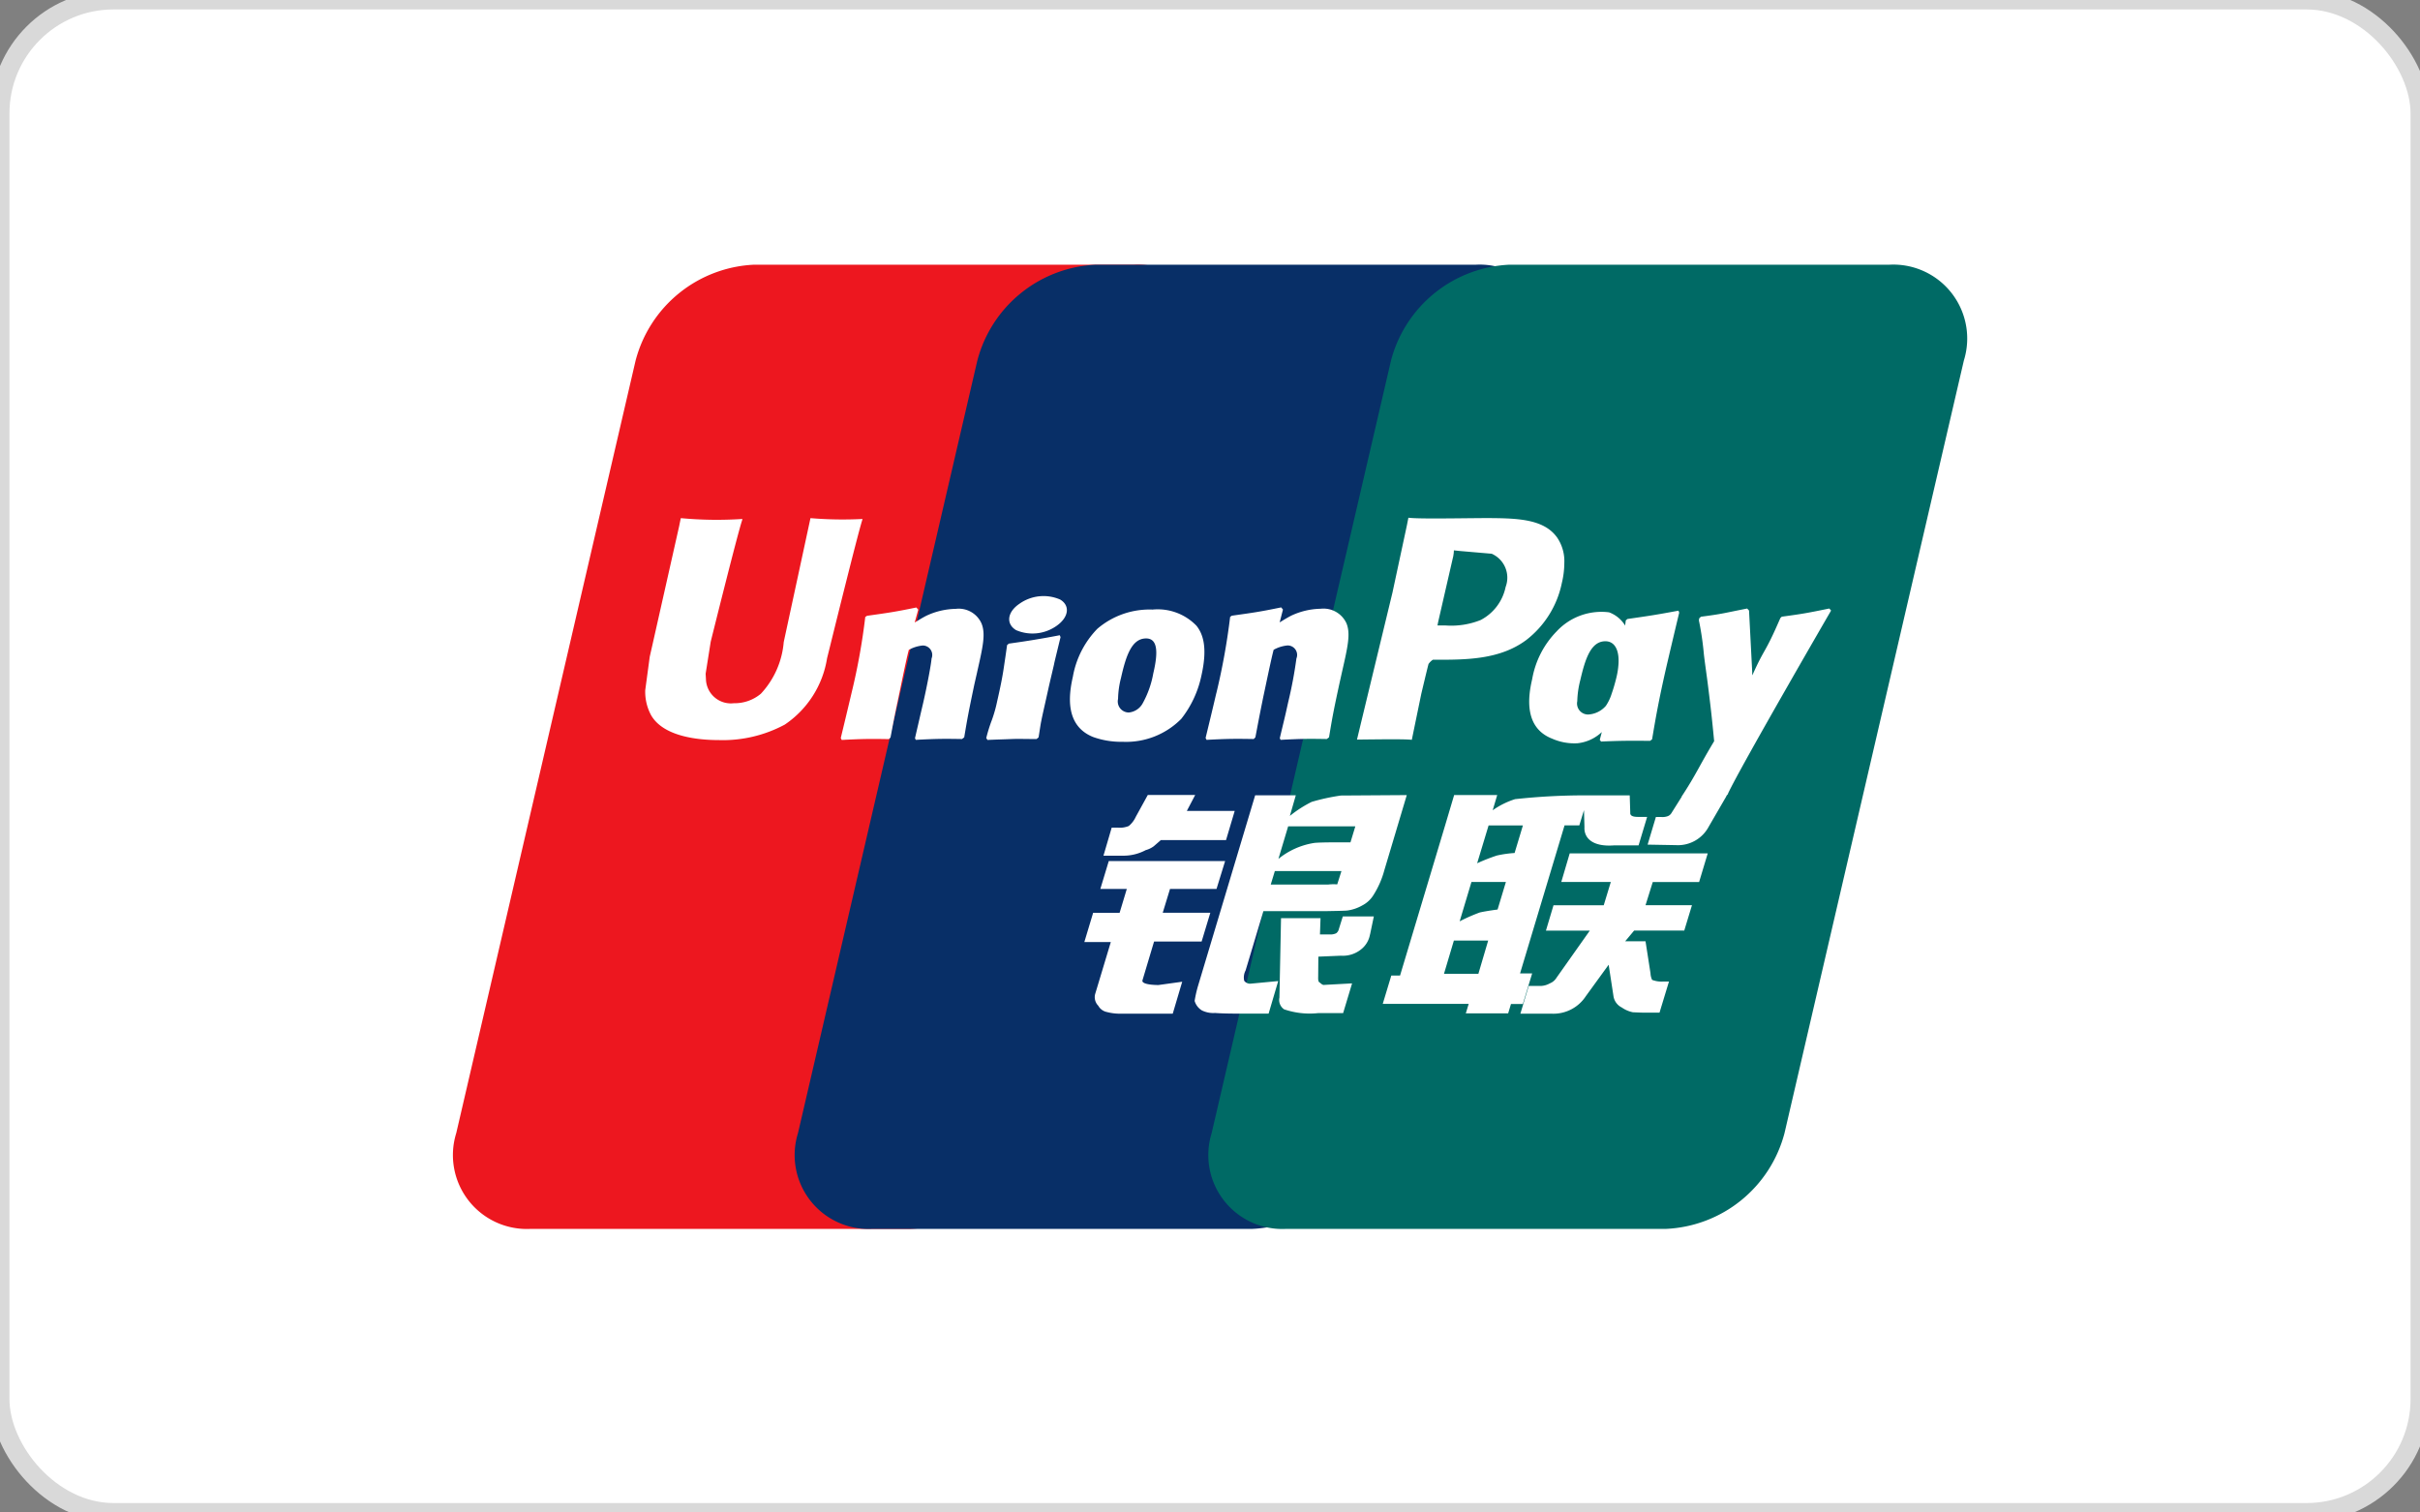 <svg id="Unionpay.svg" xmlns="http://www.w3.org/2000/svg" width="128" height="80" viewBox="0 0 128 80">
  <rect x="0" y="0" width="128" height="80" fill="#808080" stroke="none"/>
  <defs>
    <style>
      .cls-1, .cls-5 {
        fill: #fff;
      }

      .cls-1 {
        stroke: #d9d9d9;
        stroke-linejoin: round;
        stroke-width: 1px;
      }

      .cls-2 {
        fill: #ed171f;
      }

      .cls-2, .cls-3, .cls-4, .cls-5 {
        fill-rule: evenodd;
      }

      .cls-3 {
        fill: #082f67;
      }

      .cls-4 {
        fill: #006a65;
      }
    </style>
  </defs>
  <rect id="Rounded_Rectangle_1_copy_7" data-name="Rounded Rectangle 1 copy 7" class="cls-1" width="128" height="80" rx="6" ry="6"/>
  <path id="Rounded_Rectangle_1_copy_2" data-name="Rounded Rectangle 1 copy 2" class="cls-2" d="M39.9,14H59.992a3.91,3.91,0,0,1,3.927,5.068L54.433,59.932A6.8,6.8,0,0,1,48.153,65H28.06a3.91,3.91,0,0,1-3.927-5.068l9.486-40.863A6.8,6.8,0,0,1,39.9,14Z"/>
  <path id="Rounded_Rectangle_1_copy" data-name="Rounded Rectangle 1 copy" class="cls-3" d="M57.973,14H78.067a3.91,3.91,0,0,1,3.927,5.068L72.508,59.932A6.8,6.8,0,0,1,66.228,65H46.135a3.91,3.91,0,0,1-3.927-5.068l9.486-40.863A6.8,6.8,0,0,1,57.973,14Z"/>
  <path id="Rounded_Rectangle_1" data-name="Rounded Rectangle 1" class="cls-4" d="M79.854,14H99.947a3.91,3.91,0,0,1,3.927,5.068L94.388,59.932A6.8,6.8,0,0,1,88.109,65H68.015a3.91,3.91,0,0,1-3.927-5.068l9.486-40.863A6.8,6.8,0,0,1,79.854,14Z"/>
  <path class="cls-5" d="M82.36,28.431c-0.715-1-2.135-1.021-3.773-1.029l-0.808.007c-2.1.025-2.939,0.018-3.285-.025-0.03.154-.085,0.427-0.085,0.427s-0.752,3.5-.752,3.508l0,0s-1.8,7.447-1.882,7.8c1.833-.023,2.584-0.023,2.9.012,0.071-.351.5-2.431,0.5-2.431s0.362-1.527.385-1.582a0.872,0.872,0,0,1,.227-0.222h0.168c1.581,0,3.364,0,4.763-1.036a5.1,5.1,0,0,0,1.893-3.029,4.582,4.582,0,0,0,.13-1.055A2.218,2.218,0,0,0,82.36,28.431Zm-2.724,2.616a2.553,2.553,0,0,1-1.318,1.747,4.169,4.169,0,0,1-1.852.289H76.032l0.034-.176s0.8-3.494.8-3.481l0.026-.179L76.9,29.11l0.319,0.034L78.9,29.289A1.385,1.385,0,0,1,79.636,31.047ZM88.781,32.3c-1.21.225-1.535,0.273-2.7,0.44l-0.088.073c-0.012.094-.025,0.184-0.035,0.275a1.676,1.676,0,0,0-.849-0.7l0,0a3.23,3.23,0,0,0-2.78,1.014,4.776,4.776,0,0,0-1.288,2.518c-0.212.9-.453,2.559,1.051,3.148a2.91,2.91,0,0,0,1.348.245,2.212,2.212,0,0,0,1.284-.592c-0.037.138-.072,0.275-0.108,0.413l0.069,0.089c1.083-.046,1.418-0.046,2.592-0.037l0.106-.081c0.171-1.011.333-1.993,0.778-3.93,0.217-.926.434-1.844,0.656-2.768Zm-3.315,3.467c-0.076.332-.16,0.66-0.242,0.99a2.44,2.44,0,0,1-.286.578,1.33,1.33,0,0,1-.942.458,0.584,0.584,0,0,1-.57-0.706,4.881,4.881,0,0,1,.159-1.11c0.259-1.115.556-2.059,1.328-2.059,0.487,0,.745.454,0.692,1.225C85.565,35.335,85.519,35.539,85.466,35.768Zm-21.131.9a34.754,34.754,0,0,0,.73-4.038l0.087-.062c1.122-.16,1.4-0.191,2.613-0.44l0.094,0.115-0.175.679c0.2-.124.4-0.246,0.609-0.355a3.8,3.8,0,0,1,1.56-.367,1.335,1.335,0,0,1,1.364.768c0.226,0.552.072,1.231-.233,2.568l-0.152.683C70.512,37.7,70.466,37.977,70.295,39l-0.118.089c-0.974-.016-1.305-0.016-2.443.044l-0.042-.087c0.1-.436.208-0.862,0.309-1.3l0.132-.594a22.685,22.685,0,0,0,.438-2.323A0.5,0.5,0,0,0,68.1,34.14a1.838,1.838,0,0,0-.734.23c-0.132.491-.413,1.871-0.55,2.5C66.548,38.194,66.526,38.346,66.4,39l-0.087.089c-1-.016-1.343-0.016-2.495.044l-0.051-.1c0.191-.786.383-1.58,0.566-2.367Zm0.972,6.225-0.459,1.543H61.4l-0.374.325a1.277,1.277,0,0,1-.427.206,2.5,2.5,0,0,1-1.134.294h-1.1L58.8,43.777h0.333a1.229,1.229,0,0,0,.57-0.087,1.349,1.349,0,0,0,.369-0.482l0.637-1.158h2.507l-0.441.842H65.3ZM43.746,34.815a5.212,5.212,0,0,1-2.237,3.511,6.91,6.91,0,0,1-3.5.819c-1.055,0-2.92-.172-3.574-1.321a2.61,2.61,0,0,1-.307-1.316l0.238-1.77,0.123-.541,1.436-6.379s0.069-.351.087-0.412a20.444,20.444,0,0,0,3.255.044,0.686,0.686,0,0,1-.019.085c-0.252.748-1.657,6.409-1.657,6.409s-0.268,1.692-.268,1.692l0.016,0.286a1.32,1.32,0,0,0,1.48,1.273,2.154,2.154,0,0,0,1.424-.5,4.551,4.551,0,0,0,1.21-2.729c0-.005,1.342-6.216,1.415-6.56a20.461,20.461,0,0,0,2.757.044,0.3,0.3,0,0,0-.026.085c-0.245.764-1.694,6.643-1.694,6.643Zm7.942,0.716-0.155.683C51.222,37.7,51.171,37.976,51,39l-0.115.089c-0.968-.016-1.314-0.016-2.447.044l-0.042-.087c0.1-.436.2-0.862,0.3-1.3l0.139-.594c0.21-.922.413-2,0.438-2.323a0.5,0.5,0,0,0-.471-0.686,1.884,1.884,0,0,0-.732.23c-0.136.491-.411,1.871-0.543,2.5-0.281,1.325-.3,1.477-0.425,2.132l-0.081.089c-1-.016-1.35-0.016-2.5.044l-0.051-.1c0.191-.786.381-1.58,0.566-2.366a33.623,33.623,0,0,0,.73-4.038l0.093-.062c1.124-.16,1.4-0.192,2.609-0.44l0.1,0.115-0.187.679c0.208-.124.4-0.247,0.612-0.355a3.81,3.81,0,0,1,1.56-.367,1.32,1.32,0,0,1,1.36.768c0.229,0.552.076,1.231-.228,2.568v0ZM55.76,35.1c-0.108.472-.221,0.931-0.323,1.392-0.217.983-.305,1.35-0.356,1.617-0.051.247-.065,0.383-0.148,0.892l-0.055.046-0.051.043c-0.586,0-.965-0.016-1.33,0s-0.721.023-1.267,0.048l-0.03-.048-0.035-.051a8.2,8.2,0,0,1,.3-0.961,7.054,7.054,0,0,0,.275-0.974c0.171-.748.275-1.27,0.344-1.727s0.123-.819.183-1.256l0.042-.034,0.046-.043c0.582-.082.953-0.137,1.33-0.2s0.766-.128,1.369-0.245l0.021,0.051L56.095,33.7c-0.111.461-.227,0.924-0.337,1.392Zm0.129-2a2.2,2.2,0,0,1-2.145.23c-0.545-.328-0.473-0.954.173-1.392a2.2,2.2,0,0,1,2.156-.227C56.612,32.029,56.532,32.648,55.889,33.1Zm6.134,20.517H59.188a2.726,2.726,0,0,1-.646-0.089,0.668,0.668,0,0,1-.45-0.33,0.646,0.646,0,0,1-.154-0.661l0.815-2.708h-1.4l0.466-1.548h1.4L59.6,47.018H58.2l0.446-1.474H64.8l-0.455,1.474H61.885L61.5,48.278h2.517L63.557,49.8H61.042L60.43,51.846c-0.074.225,0.6,0.255,0.842,0.255l1.258-.174-0.5,1.687h0Zm10.44-4.192a1.285,1.285,0,0,1-.383.713,1.538,1.538,0,0,1-1.155.412l-1.194.05-0.009,1.076c-0.012.3,0.069,0.273,0.117,0.321a0.414,0.414,0,0,0,.157.1l0.379-.021,1.14-.062-0.473,1.571H69.732a4.171,4.171,0,0,1-1.815-.2,0.6,0.6,0,0,1-.245-0.619l0.085-4.2h2.089l-0.03.858h0.5a0.7,0.7,0,0,0,.36-0.062,0.374,0.374,0,0,0,.139-0.218l0.21-.672h1.641l-0.2.954h0Zm17.4-2.772H87.419l-0.383,1.227h2.456l-0.407,1.341H86.433l-0.473.566h1.076l0.263,1.69a0.914,0.914,0,0,0,.085.351,1.373,1.373,0,0,0,.566.09h0.326l-0.5,1.644H86.95c-0.127,0-.317-0.009-0.582-0.02a1.548,1.548,0,0,1-.589-0.254,0.8,0.8,0,0,1-.434-0.573l-0.259-1.687-1.207,1.662a2.047,2.047,0,0,1-1.777.928H80.416l0.443-1.468H81.5a1.056,1.056,0,0,0,.473-0.136,0.726,0.726,0,0,0,.356-0.3l1.761-2.492H81.769l0.4-1.341h2.657L85.2,46.651H82.58l0.446-1.513h7.3l-0.455,1.513Zm1.542-4.664-0.1.115h0.014l-0.942,1.624a1.844,1.844,0,0,1-1.731.974l-1.5-.027,0.438-1.461h0.295a0.792,0.792,0,0,0,.347-0.05,0.4,0.4,0,0,0,.192-0.176l0.531-.844-0.005-.011c0.753-1.14.939-1.632,1.722-2.93-0.139-1.454-.2-1.922-0.318-2.877-0.069-.569-0.159-1.149-0.226-1.726a15.944,15.944,0,0,0-.256-1.754l-0.007-.016a0.894,0.894,0,0,1,.019-0.128l0.09-.082c1.159-.149,1.189-0.188,2.443-0.433l0.1,0.106,0.168,3.244c0,0.073,0,.115.007,0.183,0.667-1.5.642-1.087,1.462-2.986l0,0.018c0.005-.018.009-0.039,0.012-0.051l0.081-.082c1.1-.149,1.318-0.188,2.516-0.433l0.094,0.108s-4.823,8.318-5.457,9.69v0ZM79.772,53.6h0v0Zm6.857-10.392c-0.284,0-.416-0.073-0.4-0.227L86.2,42.069h-2.44v0a33.9,33.9,0,0,0-3.622.2,4.251,4.251,0,0,0-1.186.589l0.24-.807H76.914l-0.476,1.6-2.385,7.947H73.59l-0.453,1.5h4.546l-0.152.5h2.24l0.149-.495h0.628l0.492-1.617H80.4l2.353-7.828h0.781l0.247-.807,0.025,0.9c-0.03.555,0.4,1.046,1.544,0.965h1.318l0.453-1.508h-0.5Zm-8.434,8.3H76.376L76.9,49.748h1.814Zm1.016-3.4s-0.57.071-.944,0.156a9.4,9.4,0,0,0-1.062.468l0.624-2.082h1.822Zm0.9-2.99a5.918,5.918,0,0,0-.935.133,9.946,9.946,0,0,0-1.046.41l0.605-2H80.55Zm5.112-8.36a9.152,9.152,0,0,0,.293-1.009,3.949,3.949,0,0,0,.088-0.6c-0.041.192-.087,0.4-0.139,0.624C85.389,36.1,85.306,36.427,85.225,36.757ZM63.287,33.1a2.85,2.85,0,0,0-2.325-.858,4.247,4.247,0,0,0-2.92,1.016,4.832,4.832,0,0,0-1.295,2.534v0c-0.21.919-.45,2.572,1.062,3.187a4.4,4.4,0,0,0,1.574.257,4.1,4.1,0,0,0,3.1-1.217,5.532,5.532,0,0,0,1.064-2.291C63.885,34.225,63.621,33.524,63.287,33.1ZM61,35.617a5.092,5.092,0,0,1-.566,1.594,0.935,0.935,0,0,1-.727.475l0,0a0.584,0.584,0,0,1-.57-0.718,4.815,4.815,0,0,1,.155-1.11c0.256-1.135.556-2.089,1.327-2.089C61.227,33.767,61.271,34.476,61,35.617Zm9.923,6.461a11.029,11.029,0,0,0-1.544.335,6.333,6.333,0,0,0-1.155.743l0.314-1.089h-2.15L63.381,52.1a6.238,6.238,0,0,0-.194.842,0.879,0.879,0,0,0,.381.5,1.356,1.356,0,0,0,.7.137c0.268,0.021.651,0.034,1.178,0.034H67.1v0l0.508-1.722-1.48.14a0.386,0.386,0,0,1-.319-0.156,0.8,0.8,0,0,1,.074-0.546l0.942-3.137H70.18c0.489-.009.841-0.014,1.071-0.03a2.19,2.19,0,0,0,.806-0.273,1.494,1.494,0,0,0,.586-0.543,4.72,4.72,0,0,0,.579-1.32l1.186-3.971Zm-0.194,4.7a2.426,2.426,0,0,0-.466.007h-3.05l0.217-.713h3.523Zm0.7-2.222h0s-1.674-.016-1.942.034a3.964,3.964,0,0,0-1.868.839l0.515-1.722h3.553Z"/>
</svg>
